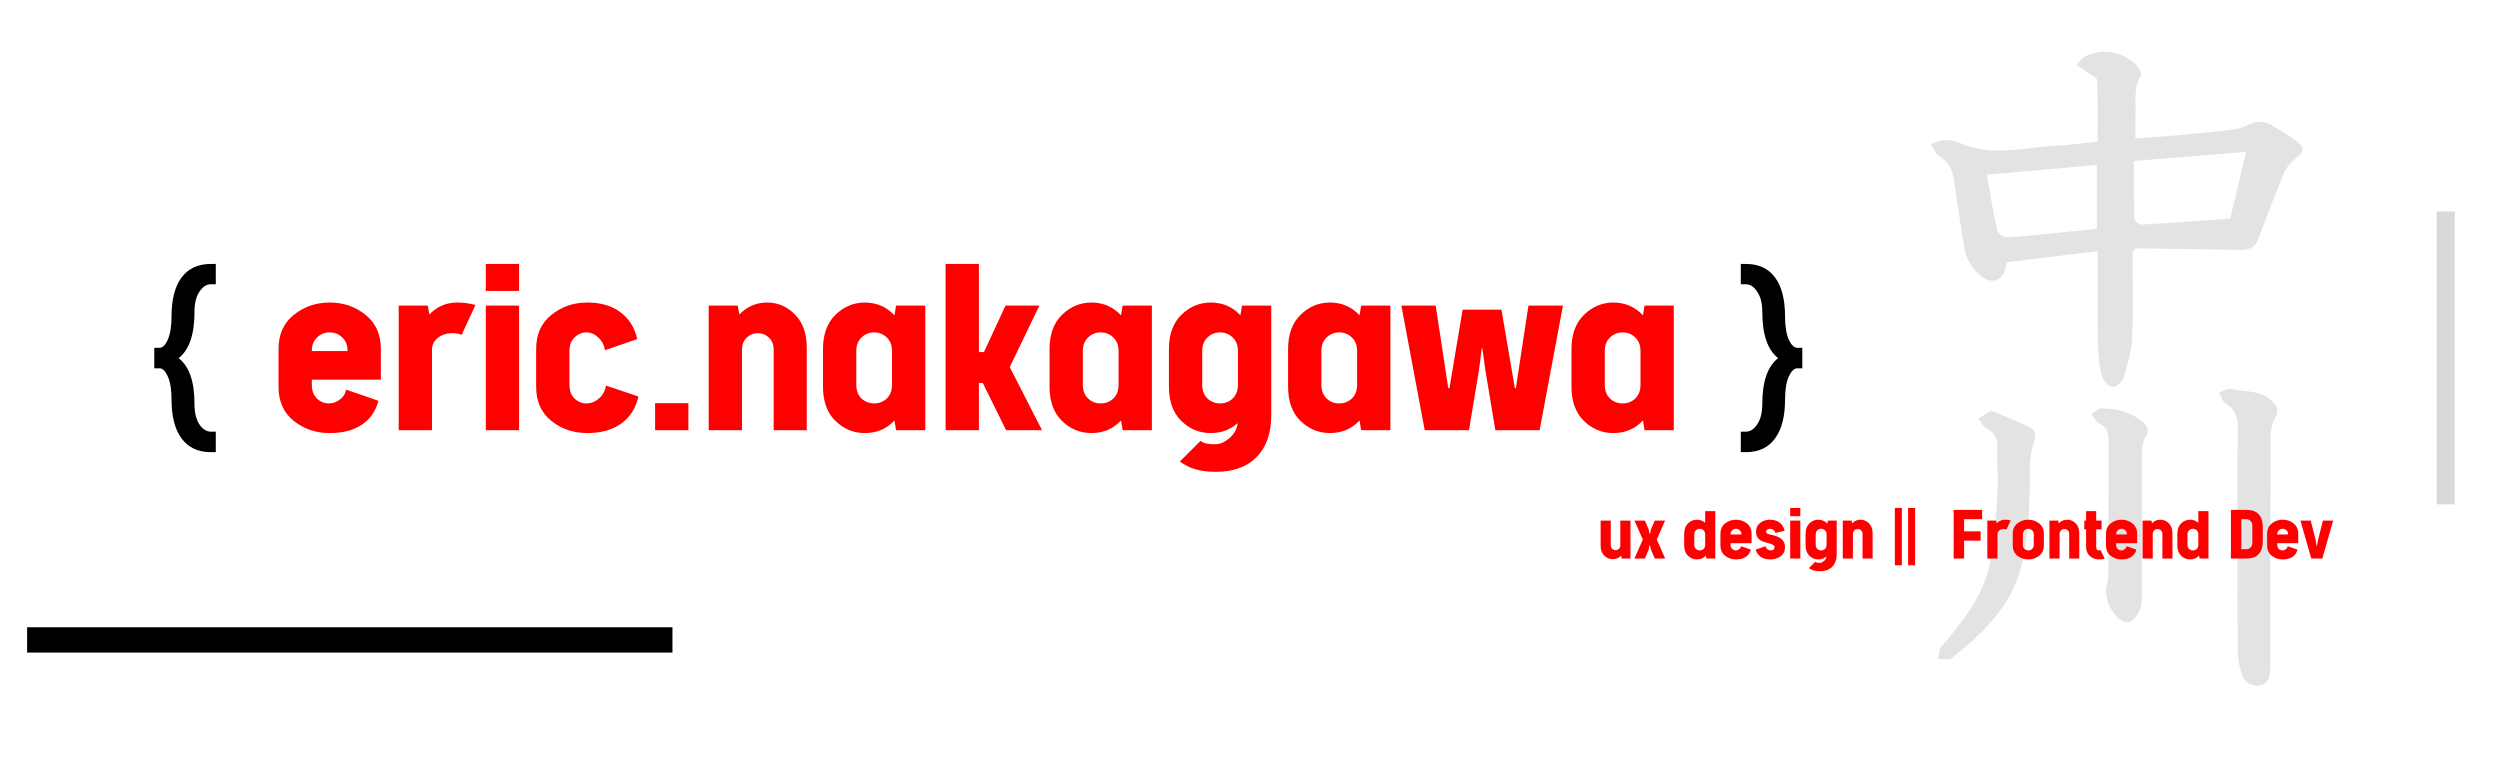 <svg width="1383" height="422" viewBox="0 0 1383 422" fill="none" xmlns="http://www.w3.org/2000/svg">
<rect x="1348" y="117" width="10" height="162" fill="#D9D9D9"/>
<rect x="15" y="347" width="357" height="14" fill="black"/>
<path d="M1160.49 138.926C1143.25 141.022 1126.86 143.007 1110.12 145.048C1109.88 146.316 1109.71 147.622 1109.38 148.872C1107.75 154.866 1102.28 157.145 1097.05 153.56C1090.79 149.277 1087.47 142.989 1086.35 135.488C1084.51 123.151 1082.53 110.833 1080.69 98.497C1079.85 92.889 1076.98 88.936 1072.21 85.848C1070.34 84.634 1069.53 81.784 1068.23 79.67C1070.61 78.898 1072.96 77.611 1075.37 77.519C1078.23 77.427 1081.39 77.776 1083.94 78.972C1101.44 87.098 1119.32 81.472 1137.03 80.608C1144.59 80.24 1152.12 79.155 1160.4 78.328C1160.4 66.892 1160.64 55.604 1160.14 44.352C1160.07 42.771 1156.47 41.319 1154.45 39.866C1152.58 38.506 1150.67 37.219 1148.78 35.895C1150.3 34.296 1151.53 32.108 1153.39 31.189C1163.1 26.408 1174.94 28.596 1182.28 36.52C1183.55 37.899 1184.94 40.969 1184.28 42.054C1179.84 49.371 1181.84 57.314 1181.36 64.999C1181.14 68.492 1181.33 72.022 1181.33 76.6C1188.65 76.067 1196.12 75.626 1203.56 74.945C1213.85 74.008 1224.13 72.978 1234.4 71.746C1237.43 71.379 1240.6 70.662 1243.24 69.246C1248.07 66.672 1252.59 66.709 1257.1 69.466C1261.75 72.316 1266.54 75.037 1270.8 78.402C1275.17 81.876 1274.45 84.119 1270.06 87.576C1267.35 89.727 1264.72 92.65 1263.4 95.794C1258.32 108.002 1253.8 120.449 1249.01 132.767C1247.14 137.565 1243.32 138.392 1238.55 138.264C1220.22 137.823 1201.89 137.731 1183.55 137.381C1179.75 137.308 1179.69 139.532 1179.69 142.327C1179.75 156.998 1180.21 171.706 1179.51 186.341C1179.16 193.805 1177.1 201.288 1174.97 208.495C1174.26 210.904 1170.75 214.231 1168.81 214.048C1166.55 213.827 1163.39 210.536 1162.77 208.036C1161.32 202.244 1160.64 196.14 1160.55 190.165C1160.31 173.6 1160.49 156.998 1160.49 138.926ZM1180.54 89.065C1180.54 100.354 1180.41 110.686 1180.72 121C1180.76 122.177 1183.31 124.328 1184.61 124.254C1200.89 123.353 1217.16 122.14 1233.72 120.982C1236.56 109.068 1239.39 97.265 1242.57 84.009C1221.27 85.737 1201.37 87.355 1180.54 89.065ZM1099.09 96.621C1101 107.266 1102.61 117.636 1104.96 127.839C1105.33 129.457 1109.07 131.498 1111.09 131.333C1127.37 130.027 1143.62 128.225 1159.99 126.571C1159.99 114.657 1159.99 103.111 1159.99 91.253C1139.47 93.073 1119.52 94.82 1099.09 96.621Z" fill="#E3E3E3"/>
<path d="M1237.81 298.215C1237.81 277.697 1237.61 257.179 1237.94 236.661C1238.03 230.502 1236.27 226.255 1231.06 222.964C1229.35 221.88 1228.72 219.103 1227.59 217.081C1229.68 216.382 1232.01 214.728 1233.83 215.151C1241.76 217.008 1250.7 215.353 1257.23 222.339C1259.91 225.207 1260.79 227.156 1258.77 230.87C1257.1 233.94 1256.09 237.783 1256.08 241.276C1255.89 282.514 1255.95 323.734 1255.95 364.971C1255.95 366.92 1256 368.888 1255.86 370.836C1255.54 374.679 1254.83 378.485 1250.15 379.165C1245.52 379.827 1241.89 377.639 1240.36 373.429C1238.93 369.476 1237.99 365.119 1237.94 360.945C1237.7 340.041 1237.83 319.119 1237.83 298.215C1237.83 298.215 1237.81 298.215 1237.81 298.215Z" fill="#E3E3E3"/>
<path d="M1101.34 227.138C1108.52 230.153 1115.7 232.892 1122.62 236.165C1126.03 237.783 1126.44 240.632 1125.15 244.567C1123.63 249.255 1122.91 254.421 1122.91 259.385C1122.91 277.587 1122.58 295.696 1118.09 313.493C1112.43 335.923 1096.59 350.613 1079.5 364.218C1077.96 365.449 1074.58 364.365 1072.05 364.365C1072.71 361.993 1072.69 358.996 1074.16 357.323C1086.14 343.718 1097.23 329.433 1100.88 311.268C1103.29 299.281 1104.12 286.926 1104.91 274.7C1105.49 265.544 1104.72 256.333 1104.91 247.141C1105.02 242.214 1103.29 239.125 1098.79 236.937C1096.94 236.036 1095.89 233.425 1094.5 231.587C1096.44 230.318 1098.39 229.05 1101.34 227.138Z" fill="#E3E3E3"/>
<path d="M1184.85 290.162C1184.85 303.473 1184.92 316.766 1184.8 330.076C1184.78 332.761 1184.61 335.721 1183.46 338.037C1182.19 340.574 1179.99 343.737 1177.64 344.307C1175.62 344.803 1172.17 342.578 1170.48 340.593C1166.03 335.335 1163.81 329.249 1165.83 322.116C1166.46 319.909 1166.38 317.464 1166.38 315.129C1166.42 291.449 1166.35 267.787 1166.49 244.107C1166.53 239.309 1165.26 235.907 1160.62 233.775C1159.06 233.058 1158.29 230.649 1157.15 228.995C1158.88 227.928 1160.6 225.979 1162.33 225.961C1170.68 225.906 1178.61 227.763 1185.22 233.278C1188.04 235.632 1189.16 238.187 1186.81 241.919C1185.47 244.052 1184.98 247.049 1184.94 249.66C1184.76 263.154 1184.85 276.649 1184.85 290.162Z" fill="#E3E3E3"/>
<path d="M901.979 309H897.091L896.852 307.394C895.576 308.692 894.015 309.342 892.169 309.342C890.369 309.342 888.797 308.681 887.452 307.359C886.131 306.038 885.47 304.215 885.47 301.891V288.014H891.075V301.549C891.075 302.415 891.337 303.098 891.861 303.6C892.385 304.101 893.012 304.352 893.741 304.352C894.448 304.352 895.063 304.101 895.587 303.6C896.111 303.098 896.373 302.415 896.373 301.549V288.014H901.979V309ZM915.377 288.014H921.119L916.539 298.473L921.188 309H915.411L913.292 304.01L912.745 301.515H912.574L912.062 304.01L909.942 309H904.166L908.814 298.473L904.2 288.014H909.942L912.062 292.936L912.574 295.431H912.745L913.292 292.936L915.377 288.014ZM948.907 309H943.985L943.712 307.359C942.39 308.772 940.727 309.479 938.722 309.479C936.83 309.479 935.178 308.795 933.766 307.428C932.376 306.061 931.681 304.146 931.681 301.686V295.328C931.681 292.867 932.376 290.953 933.766 289.586C935.178 288.196 936.83 287.501 938.722 287.501C940.499 287.501 942.026 288.071 943.302 289.21V282.75H948.907V309ZM937.286 301.344C937.286 302.324 937.582 303.098 938.175 303.668C938.767 304.215 939.474 304.488 940.294 304.488C941.114 304.488 941.821 304.215 942.413 303.668C943.006 303.098 943.302 302.324 943.302 301.344V295.67C943.302 294.69 943.006 293.927 942.413 293.38C941.821 292.81 941.114 292.525 940.294 292.525C939.474 292.525 938.767 292.81 938.175 293.38C937.582 293.927 937.286 294.69 937.286 295.67V301.344ZM957.35 300.489V301.344C957.35 302.324 957.634 303.098 958.204 303.668C958.797 304.215 959.469 304.488 960.221 304.488C960.882 304.488 961.497 304.272 962.066 303.839C962.659 303.406 963.012 302.848 963.126 302.164L968.561 304.044C968.105 305.799 967.171 307.143 965.758 308.077C964.368 309.011 962.568 309.479 960.357 309.479C958.033 309.479 956.017 308.795 954.308 307.428C952.599 306.061 951.744 304.146 951.744 301.686V295.328C951.744 292.867 952.599 290.953 954.308 289.586C956.017 288.196 958.033 287.501 960.357 287.501C962.682 287.501 964.698 288.196 966.407 289.586C968.116 290.953 968.971 292.867 968.971 295.328V300.489H957.35ZM957.35 295.67H963.365C963.365 294.69 963.069 293.927 962.477 293.38C961.884 292.81 961.178 292.525 960.357 292.525C959.537 292.525 958.831 292.81 958.238 293.38C957.646 293.927 957.35 294.69 957.35 295.67ZM979.635 304.488C980.273 304.488 980.774 304.329 981.139 304.01C981.503 303.691 981.686 303.269 981.686 302.745C981.686 302.13 981.332 301.651 980.626 301.31C979.92 300.945 979.065 300.649 978.062 300.421C977.06 300.17 976.057 299.863 975.055 299.498C974.052 299.111 973.198 298.484 972.491 297.618C971.785 296.729 971.432 295.59 971.432 294.2C971.432 292.081 972.195 290.44 973.722 289.278C975.248 288.093 977.06 287.501 979.156 287.501C981.321 287.501 983.098 288.036 984.488 289.107C985.878 290.156 986.801 291.671 987.257 293.653L982.13 294.815C982.016 294.132 981.674 293.585 981.104 293.175C980.535 292.742 979.897 292.525 979.19 292.525C978.53 292.525 977.994 292.696 977.584 293.038C977.174 293.38 976.969 293.779 976.969 294.234C976.969 294.576 977.162 294.861 977.55 295.089C977.937 295.317 978.438 295.51 979.054 295.67C979.669 295.807 980.353 295.966 981.104 296.148C981.856 296.331 982.597 296.581 983.326 296.9C984.078 297.219 984.762 297.607 985.377 298.062C985.992 298.518 986.493 299.145 986.881 299.942C987.268 300.74 987.462 301.674 987.462 302.745C987.462 304.864 986.664 306.516 985.069 307.701C983.497 308.886 981.64 309.479 979.498 309.479C977.288 309.479 975.476 309.011 974.063 308.077C972.651 307.143 971.716 305.799 971.261 304.044L976.695 302.164C976.809 302.848 977.162 303.406 977.755 303.839C978.347 304.272 978.974 304.488 979.635 304.488ZM990.333 288.014H995.938V309H990.333V288.014ZM990.333 281.007H995.938V285.553H990.333V281.007ZM1000.69 314.264L1004.18 310.777C1004.59 311.165 1005.33 311.358 1006.4 311.358C1006.4 311.358 1006.49 311.358 1006.67 311.358C1007.45 311.358 1008.23 311.017 1009.03 310.333C1009.83 309.649 1010.29 308.806 1010.43 307.804C1009.15 308.92 1007.64 309.479 1005.88 309.479C1003.97 309.479 1002.32 308.795 1000.93 307.428C999.539 306.061 998.844 304.146 998.844 301.686V295.328C998.844 292.867 999.539 290.953 1000.93 289.586C1002.34 288.196 1003.99 287.501 1005.88 287.501C1007.89 287.501 1009.55 288.219 1010.88 289.654L1011.15 288.014H1016.07V306.471C1016.07 309.501 1015.25 311.848 1013.61 313.512C1011.99 315.175 1009.68 316.007 1006.67 316.007C1004.19 316.007 1002.19 315.426 1000.69 314.264ZM1004.45 295.67V301.344C1004.45 302.324 1004.75 303.098 1005.34 303.668C1005.93 304.215 1006.64 304.488 1007.46 304.488C1008.28 304.488 1008.98 304.215 1009.58 303.668C1010.17 303.098 1010.46 302.324 1010.46 301.344V295.67C1010.46 294.69 1010.17 293.927 1009.58 293.38C1008.98 292.81 1008.28 292.525 1007.46 292.525C1006.64 292.525 1005.93 292.81 1005.34 293.38C1004.75 293.927 1004.45 294.69 1004.45 295.67ZM1019.42 288.014H1024.31L1024.58 289.518C1025.86 288.173 1027.42 287.501 1029.26 287.501C1031.06 287.501 1032.62 288.173 1033.95 289.518C1035.27 290.862 1035.93 292.719 1035.93 295.089V309H1030.36V295.465C1030.36 294.599 1030.1 293.915 1029.57 293.414C1029.05 292.913 1028.42 292.662 1027.69 292.662C1026.96 292.662 1026.34 292.913 1025.81 293.414C1025.29 293.915 1025.03 294.599 1025.03 295.465V309H1019.42V288.014ZM1048.23 281.007H1052.1V312.691H1048.23V281.007ZM1055.58 281.007H1059.44V312.691H1055.58V281.007ZM1086.55 299.088V309H1080.77V282.066C1080.77 282.066 1086.01 282.066 1096.5 282.066V287.228H1086.55V293.927H1095.67V299.088H1086.55ZM1099.4 288.014H1104.29L1104.56 289.518C1105.84 288.173 1107.4 287.501 1109.24 287.501C1110.34 287.501 1111.36 287.638 1112.32 287.911L1110 292.936C1109.54 292.753 1109.02 292.662 1108.42 292.662C1107.47 292.662 1106.66 292.924 1106 293.448C1105.34 293.95 1105.01 294.622 1105.01 295.465V309H1099.4V288.014ZM1125.07 295.67C1125.07 294.69 1124.77 293.927 1124.18 293.38C1123.59 292.81 1122.88 292.525 1122.06 292.525C1121.24 292.525 1120.53 292.81 1119.94 293.38C1119.35 293.927 1119.05 294.69 1119.05 295.67V301.344C1119.05 302.324 1119.35 303.098 1119.94 303.668C1120.53 304.215 1121.24 304.488 1122.06 304.488C1122.88 304.488 1123.59 304.215 1124.18 303.668C1124.77 303.098 1125.07 302.324 1125.07 301.344V295.67ZM1113.45 295.328C1113.45 292.867 1114.3 290.953 1116.01 289.586C1117.72 288.196 1119.74 287.501 1122.06 287.501C1124.39 287.501 1126.4 288.196 1128.11 289.586C1129.82 290.953 1130.67 292.867 1130.67 295.328V301.686C1130.67 304.146 1129.82 306.061 1128.11 307.428C1126.4 308.795 1124.39 309.479 1122.06 309.479C1119.74 309.479 1117.72 308.795 1116.01 307.428C1114.3 306.061 1113.45 304.146 1113.45 301.686V295.328ZM1133.75 288.014H1138.64L1138.91 289.518C1140.19 288.173 1141.75 287.501 1143.59 287.501C1145.39 287.501 1146.96 288.173 1148.28 289.518C1149.6 290.862 1150.26 292.719 1150.26 295.089V309H1144.69V295.465C1144.69 294.599 1144.43 293.915 1143.9 293.414C1143.38 292.913 1142.75 292.662 1142.02 292.662C1141.29 292.662 1140.67 292.913 1140.14 293.414C1139.62 293.915 1139.36 294.599 1139.36 295.465V309H1133.75V288.014ZM1161.23 309.479C1159.27 309.479 1157.57 308.863 1156.14 307.633C1154.73 306.402 1154.02 304.693 1154.02 302.506V292.833H1153.03V288.014H1154.02V282.75H1159.62V288.014H1162.6V292.833H1159.62V302.506C1159.62 303.827 1160.1 304.488 1161.06 304.488C1161.36 304.488 1161.68 304.431 1162.02 304.317L1164.34 309.103C1163.45 309.353 1162.42 309.479 1161.23 309.479ZM1170.63 300.489V301.344C1170.63 302.324 1170.92 303.098 1171.49 303.668C1172.08 304.215 1172.75 304.488 1173.5 304.488C1174.16 304.488 1174.78 304.272 1175.35 303.839C1175.94 303.406 1176.29 302.848 1176.41 302.164L1181.84 304.044C1181.39 305.799 1180.45 307.143 1179.04 308.077C1177.65 309.011 1175.85 309.479 1173.64 309.479C1171.31 309.479 1169.3 308.795 1167.59 307.428C1165.88 306.061 1165.03 304.146 1165.03 301.686V295.328C1165.03 292.867 1165.88 290.953 1167.59 289.586C1169.3 288.196 1171.31 287.501 1173.64 287.501C1175.96 287.501 1177.98 288.196 1179.69 289.586C1181.4 290.953 1182.25 292.867 1182.25 295.328V300.489H1170.63ZM1170.63 295.67H1176.65C1176.65 294.69 1176.35 293.927 1175.76 293.38C1175.17 292.81 1174.46 292.525 1173.64 292.525C1172.82 292.525 1172.11 292.81 1171.52 293.38C1170.93 293.927 1170.63 294.69 1170.63 295.67ZM1185.29 288.014H1190.18L1190.46 289.518C1191.73 288.173 1193.29 287.501 1195.14 287.501C1196.94 287.501 1198.5 288.173 1199.82 289.518C1201.14 290.862 1201.8 292.719 1201.8 295.089V309H1196.23V295.465C1196.23 294.599 1195.97 293.915 1195.45 293.414C1194.92 292.913 1194.29 292.662 1193.57 292.662C1192.84 292.662 1192.21 292.913 1191.69 293.414C1191.16 293.915 1190.9 294.599 1190.9 295.465V309H1185.29V288.014ZM1221.73 309H1216.81L1216.53 307.359C1215.21 308.772 1213.55 309.479 1211.54 309.479C1209.65 309.479 1208 308.795 1206.59 307.428C1205.2 306.061 1204.5 304.146 1204.5 301.686V295.328C1204.5 292.867 1205.2 290.953 1206.59 289.586C1208 288.196 1209.65 287.501 1211.54 287.501C1213.32 287.501 1214.85 288.071 1216.12 289.21V282.75H1221.73V309ZM1210.11 301.344C1210.11 302.324 1210.4 303.098 1211 303.668C1211.59 304.215 1212.3 304.488 1213.12 304.488C1213.94 304.488 1214.64 304.215 1215.24 303.668C1215.83 303.098 1216.12 302.324 1216.12 301.344V295.67C1216.12 294.69 1215.83 293.927 1215.24 293.38C1214.64 292.81 1213.94 292.525 1213.12 292.525C1212.3 292.525 1211.59 292.81 1211 293.38C1210.4 293.927 1210.11 294.69 1210.11 295.67V301.344ZM1242.78 303.805C1243.65 303.805 1244.4 303.486 1245.04 302.848C1245.68 302.21 1246 301.321 1246 300.182V290.885C1246 289.745 1245.68 288.857 1245.04 288.219C1244.4 287.558 1243.65 287.228 1242.78 287.228H1239.91V303.805H1242.78ZM1242.78 309H1234.14V282.066H1242.78C1245.77 282.066 1248.01 282.887 1249.52 284.527C1251.02 286.145 1251.77 288.492 1251.77 291.568V299.464C1251.77 302.54 1251.02 304.898 1249.52 306.539C1248.01 308.18 1245.77 309 1242.78 309ZM1259.77 300.489V301.344C1259.77 302.324 1260.06 303.098 1260.63 303.668C1261.22 304.215 1261.89 304.488 1262.64 304.488C1263.3 304.488 1263.92 304.272 1264.49 303.839C1265.08 303.406 1265.43 302.848 1265.55 302.164L1270.98 304.044C1270.53 305.799 1269.59 307.143 1268.18 308.077C1266.79 309.011 1264.99 309.479 1262.78 309.479C1260.46 309.479 1258.44 308.795 1256.73 307.428C1255.02 306.061 1254.17 304.146 1254.17 301.686V295.328C1254.17 292.867 1255.02 290.953 1256.73 289.586C1258.44 288.196 1260.46 287.501 1262.78 287.501C1265.1 287.501 1267.12 288.196 1268.83 289.586C1270.54 290.953 1271.39 292.867 1271.39 295.328V300.489H1259.77ZM1259.77 295.67H1265.79C1265.79 294.69 1265.49 293.927 1264.9 293.38C1264.31 292.81 1263.6 292.525 1262.78 292.525C1261.96 292.525 1261.25 292.81 1260.66 293.38C1260.07 293.927 1259.77 294.69 1259.77 295.67ZM1281.78 301.925L1282.33 298.746L1285.03 288.014H1290.7L1284.72 309H1278.6L1272.62 288.014H1278.3L1281.03 298.746L1281.54 301.925C1281.54 301.925 1281.62 301.925 1281.78 301.925Z" fill="#FF0000"/>
<path d="M94.894 174.997C94.894 165.713 96.728 158.563 100.396 153.547C104.14 148.531 109.531 146.022 116.568 146.022H119.376V157.253H116.568C114.247 157.253 112.151 158.638 110.279 161.408C108.482 164.104 107.584 167.847 107.584 172.639C107.584 185.067 104.664 193.565 98.824 198.132C104.664 202.624 107.584 211.047 107.584 223.4C107.584 228.192 108.482 231.973 110.279 234.743C112.151 237.438 114.247 238.786 116.568 238.786H119.376V250.129H116.568C109.531 250.129 104.14 247.583 100.396 242.492C96.728 237.476 94.894 230.326 94.894 221.042C94.894 215.651 94.22 211.421 92.872 208.352C91.524 205.282 89.99 203.747 88.268 203.747H85.348V192.404H88.268C89.99 192.404 91.524 190.869 92.872 187.8C94.22 184.655 94.894 180.388 94.894 174.997ZM987.491 174.997C987.491 180.388 988.165 184.655 989.513 187.8C990.935 190.869 992.507 192.404 994.229 192.404H997.037V203.747H994.229C992.507 203.747 990.935 205.282 989.513 208.352C988.165 211.421 987.491 215.651 987.491 221.042C987.491 230.326 985.657 237.476 981.988 242.492C978.32 247.583 972.966 250.129 965.929 250.129H963.009V238.786H965.929C968.25 238.786 970.309 237.438 972.105 234.743C973.977 231.973 974.913 228.192 974.913 223.4C974.913 211.047 977.833 202.624 983.673 198.132C977.833 193.565 974.913 185.067 974.913 172.639C974.913 167.847 973.977 164.104 972.105 161.408C970.309 158.638 968.25 157.253 965.929 157.253H963.009V146.022H965.929C972.966 146.022 978.32 148.531 981.988 153.547C985.657 158.563 987.491 165.713 987.491 174.997Z" fill="black"/>
<path d="M172.496 210.036V212.844C172.496 216.063 173.432 218.609 175.304 220.48C177.25 222.277 179.459 223.176 181.93 223.176C184.101 223.176 186.122 222.465 187.994 221.042C189.941 219.619 191.101 217.785 191.476 215.539L209.332 221.716C207.835 227.481 204.765 231.898 200.123 234.968C195.556 238.037 189.641 239.572 182.379 239.572C174.742 239.572 168.116 237.326 162.501 232.834C156.886 228.342 154.078 222.053 154.078 213.967V193.078C154.078 184.992 156.886 178.703 162.501 174.211C168.116 169.644 174.742 167.36 182.379 167.36C190.016 167.36 196.642 169.644 202.257 174.211C207.872 178.703 210.68 184.992 210.68 193.078V210.036H172.496ZM172.496 194.201H192.262C192.262 190.982 191.288 188.474 189.342 186.677C187.395 184.805 185.074 183.869 182.379 183.869C179.684 183.869 177.363 184.805 175.416 186.677C173.469 188.474 172.496 190.982 172.496 194.201ZM220.562 169.045H236.622L237.521 173.986C241.713 169.569 246.842 167.36 252.906 167.36C256.5 167.36 259.869 167.81 263.014 168.708L255.377 185.217C253.88 184.618 252.158 184.318 250.211 184.318C247.066 184.318 244.409 185.179 242.237 186.901C240.066 188.549 238.98 190.757 238.98 193.527V238H220.562V169.045ZM268.741 169.045H287.159V238H268.741V169.045ZM268.741 146.022H287.159V160.959H268.741V146.022ZM317.818 220.48C319.765 222.277 321.974 223.176 324.444 223.176C326.915 223.176 329.199 222.277 331.295 220.48C333.466 218.609 334.776 216.213 335.226 213.293L353.194 219.357C351.697 225.871 348.478 230.887 343.536 234.406C338.67 237.85 332.455 239.572 324.894 239.572C317.257 239.572 310.631 237.326 305.016 232.834C299.4 228.342 296.593 222.053 296.593 213.967V193.078C296.593 184.992 299.4 178.703 305.016 174.211C310.631 169.644 317.257 167.36 324.894 167.36C332.306 167.36 338.37 169.12 343.087 172.639C347.879 176.083 351.023 181.062 352.521 187.575L334.664 193.752C334.215 190.832 332.979 188.474 330.958 186.677C328.937 184.805 326.728 183.869 324.332 183.869C321.936 183.869 319.765 184.805 317.818 186.677C315.947 188.474 315.011 190.982 315.011 194.201V212.844C315.011 216.063 315.947 218.609 317.818 220.48ZM380.821 238H362.403V223.063H380.821V238ZM392.052 169.045H408.111L409.01 173.986C413.202 169.569 418.331 167.36 424.396 167.36C430.31 167.36 435.439 169.569 439.781 173.986C444.124 178.404 446.295 184.506 446.295 192.292V238H427.989V193.527C427.989 190.682 427.128 188.436 425.406 186.789C423.684 185.142 421.625 184.318 419.229 184.318C416.834 184.318 414.775 185.142 413.053 186.789C411.331 188.436 410.47 190.682 410.47 193.527V238H392.052V169.045ZM473.697 212.844C473.697 216.063 474.671 218.609 476.617 220.48C478.564 222.277 480.885 223.176 483.58 223.176C486.275 223.176 488.596 222.277 490.543 220.48C492.49 218.609 493.463 216.063 493.463 212.844V194.201C493.463 190.982 492.49 188.474 490.543 186.677C488.596 184.805 486.275 183.869 483.58 183.869C480.885 183.869 478.564 184.805 476.617 186.677C474.671 188.474 473.697 190.982 473.697 194.201V212.844ZM494.811 232.609C490.468 237.251 485.003 239.572 478.414 239.572C472.2 239.572 466.772 237.326 462.13 232.834C457.563 228.342 455.279 222.053 455.279 213.967V193.078C455.279 184.992 457.563 178.703 462.13 174.211C466.772 169.644 472.2 167.36 478.414 167.36C484.928 167.36 490.393 169.719 494.811 174.436L495.709 169.045H511.881V238H495.709L494.811 232.609ZM523.111 146.022H541.529V194.763H544.337L556.241 169.045H574.996L558.6 203.073L576.456 238H556.578L543.663 211.833H541.529V238H523.111V146.022ZM599.029 212.844C599.029 216.063 600.003 218.609 601.949 220.48C603.896 222.277 606.217 223.176 608.912 223.176C611.607 223.176 613.928 222.277 615.875 220.48C617.822 218.609 618.795 216.063 618.795 212.844V194.201C618.795 190.982 617.822 188.474 615.875 186.677C613.928 184.805 611.607 183.869 608.912 183.869C606.217 183.869 603.896 184.805 601.949 186.677C600.003 188.474 599.029 190.982 599.029 194.201V212.844ZM620.143 232.609C615.8 237.251 610.335 239.572 603.746 239.572C597.532 239.572 592.104 237.326 587.462 232.834C582.895 228.342 580.611 222.053 580.611 213.967V193.078C580.611 184.992 582.895 178.703 587.462 174.211C592.104 169.644 597.532 167.36 603.746 167.36C610.26 167.36 615.725 169.719 620.143 174.436L621.041 169.045H637.213V238H621.041L620.143 232.609ZM652.711 255.295L664.166 243.84C665.514 245.113 667.947 245.749 671.466 245.749C671.466 245.749 671.765 245.749 672.364 245.749C674.91 245.749 677.493 244.626 680.113 242.38C682.734 240.134 684.269 237.364 684.718 234.069C680.525 237.738 675.546 239.572 669.781 239.572C663.492 239.572 658.064 237.326 653.497 232.834C648.93 228.342 646.646 222.053 646.646 213.967V193.078C646.646 184.992 648.93 178.703 653.497 174.211C658.139 169.644 663.567 167.36 669.781 167.36C676.37 167.36 681.835 169.719 686.178 174.436L687.076 169.045H703.248V229.689C703.248 239.647 700.553 247.359 695.162 252.824C689.846 258.29 682.247 261.022 672.364 261.022C664.203 261.022 657.652 259.113 652.711 255.295ZM665.064 194.201V212.844C665.064 216.063 666.038 218.609 667.984 220.48C669.931 222.277 672.252 223.176 674.947 223.176C677.643 223.176 679.964 222.277 681.91 220.48C683.857 218.609 684.83 216.063 684.83 212.844V194.201C684.83 190.982 683.857 188.474 681.91 186.677C679.964 184.805 677.643 183.869 674.947 183.869C672.252 183.869 669.931 184.805 667.984 186.677C666.038 188.474 665.064 190.982 665.064 194.201ZM730.987 212.844C730.987 216.063 731.961 218.609 733.907 220.48C735.854 222.277 738.175 223.176 740.87 223.176C743.565 223.176 745.886 222.277 747.833 220.48C749.78 218.609 750.753 216.063 750.753 212.844V194.201C750.753 190.982 749.78 188.474 747.833 186.677C745.886 184.805 743.565 183.869 740.87 183.869C738.175 183.869 735.854 184.805 733.907 186.677C731.961 188.474 730.987 190.982 730.987 194.201V212.844ZM752.101 232.609C747.758 237.251 742.293 239.572 735.704 239.572C729.49 239.572 724.062 237.326 719.42 232.834C714.853 228.342 712.569 222.053 712.569 213.967V193.078C712.569 184.992 714.853 178.703 719.42 174.211C724.062 169.644 729.49 167.36 735.704 167.36C742.218 167.36 747.683 169.719 752.101 174.436L752.999 169.045H769.171V238H752.999L752.101 232.609ZM809.151 171.291H830.602C831.35 175.484 833.821 189.971 838.014 214.753H838.575L845.538 169.045H864.63L851.715 238H827.232L821.617 204.196L820.045 192.629H819.708L818.248 204.196L812.633 238H788.15L775.235 169.045H794.215L801.178 214.753H801.852C802.525 210.56 803.686 203.597 805.333 193.864C806.98 184.056 808.253 176.532 809.151 171.291ZM887.765 212.844C887.765 216.063 888.738 218.609 890.685 220.48C892.631 222.277 894.952 223.176 897.647 223.176C900.343 223.176 902.664 222.277 904.61 220.48C906.557 218.609 907.53 216.063 907.53 212.844V194.201C907.53 190.982 906.557 188.474 904.61 186.677C902.664 184.805 900.343 183.869 897.647 183.869C894.952 183.869 892.631 184.805 890.685 186.677C888.738 188.474 887.765 190.982 887.765 194.201V212.844ZM908.878 232.609C904.535 237.251 899.07 239.572 892.481 239.572C886.267 239.572 880.839 237.326 876.197 232.834C871.63 228.342 869.347 222.053 869.347 213.967V193.078C869.347 184.992 871.63 178.703 876.197 174.211C880.839 169.644 886.267 167.36 892.481 167.36C898.995 167.36 904.461 169.719 908.878 174.436L909.776 169.045H925.948V238H909.776L908.878 232.609Z" fill="#FF0000"/>
</svg>
